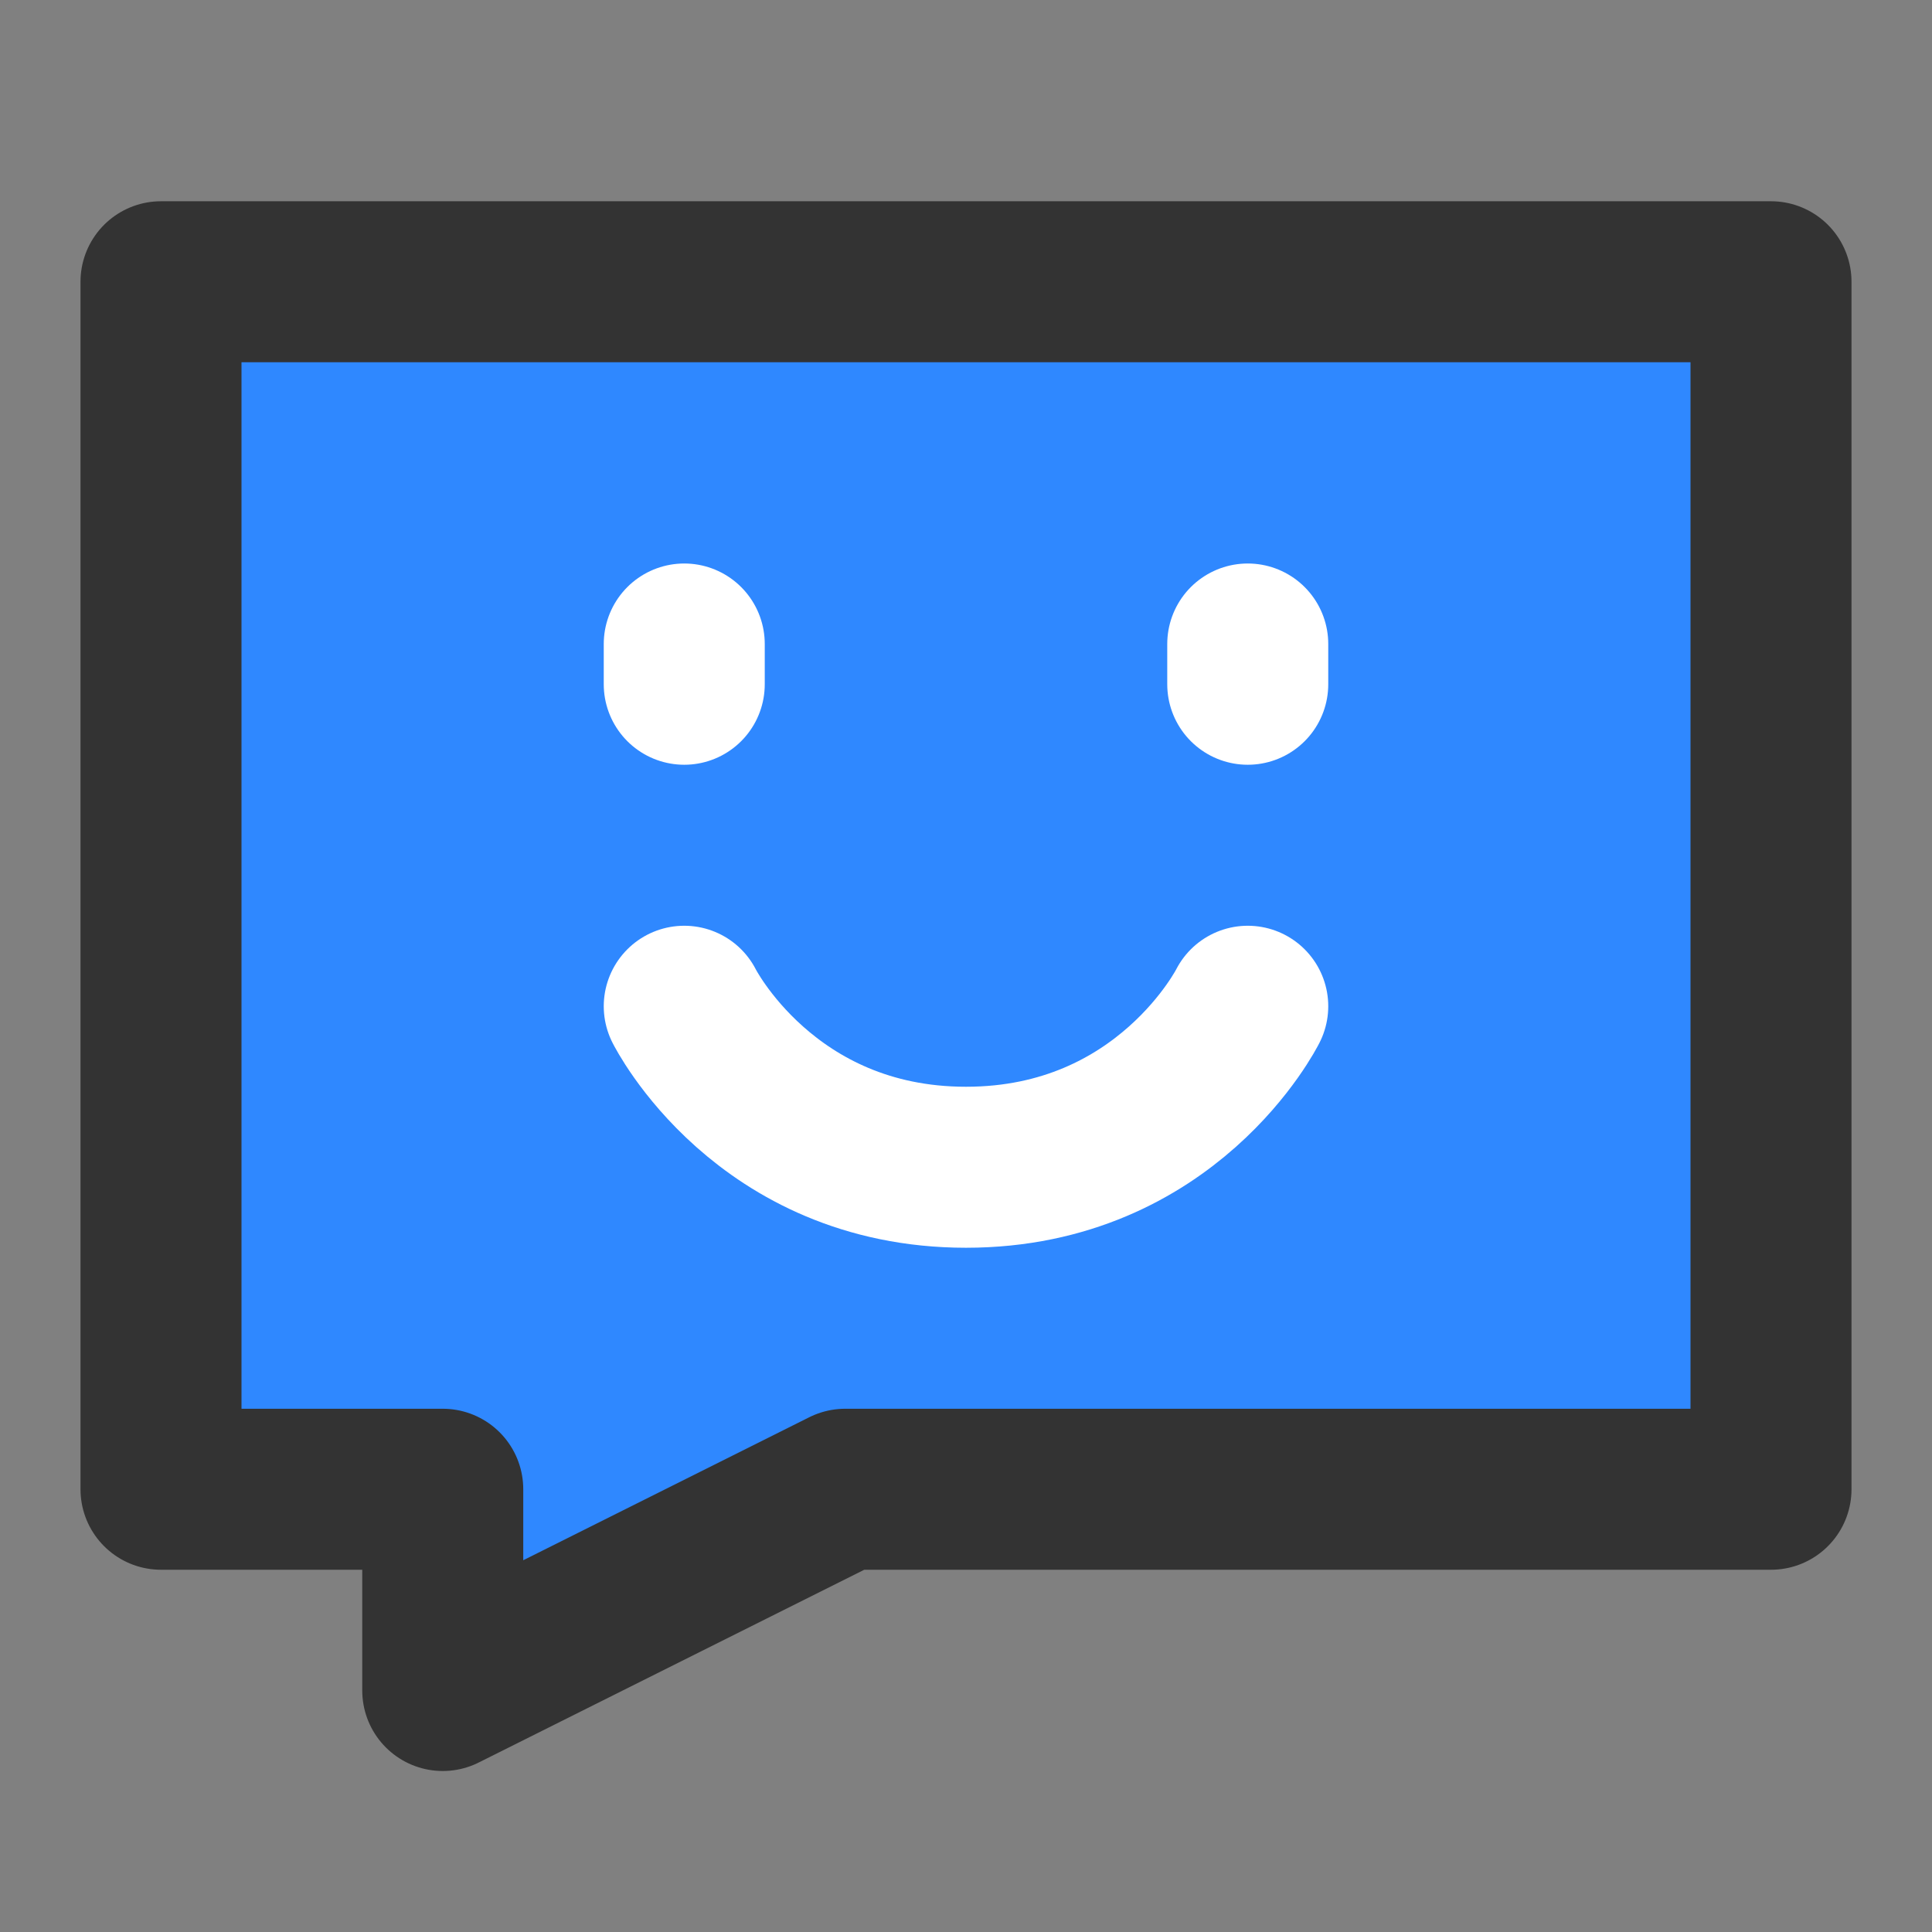 <?xml version="1.0" encoding="UTF-8"?><svg width="24" height="24" viewBox="0 0 48 48" fill="none" xmlns="http://www.w3.org/2000/svg"><rect x="0" y="0" width="48" height="48" fill="#808080" stroke="none"/><path d="M44 7H4V37H11V42L21 37H44V7Z" fill="#2F88FF" stroke="#333" stroke-width="4" stroke-linecap="round" stroke-linejoin="round"/><path d="M31 16V17" stroke="#FFF" stroke-width="4" stroke-linecap="round" stroke-linejoin="round"/><path d="M17 16V17" stroke="#FFF" stroke-width="4" stroke-linecap="round" stroke-linejoin="round"/><path d="M31 25C31 25 29 29 24 29C19 29 17 25 17 25" stroke="#FFF" stroke-width="4" stroke-linecap="round" stroke-linejoin="round"/></svg>
